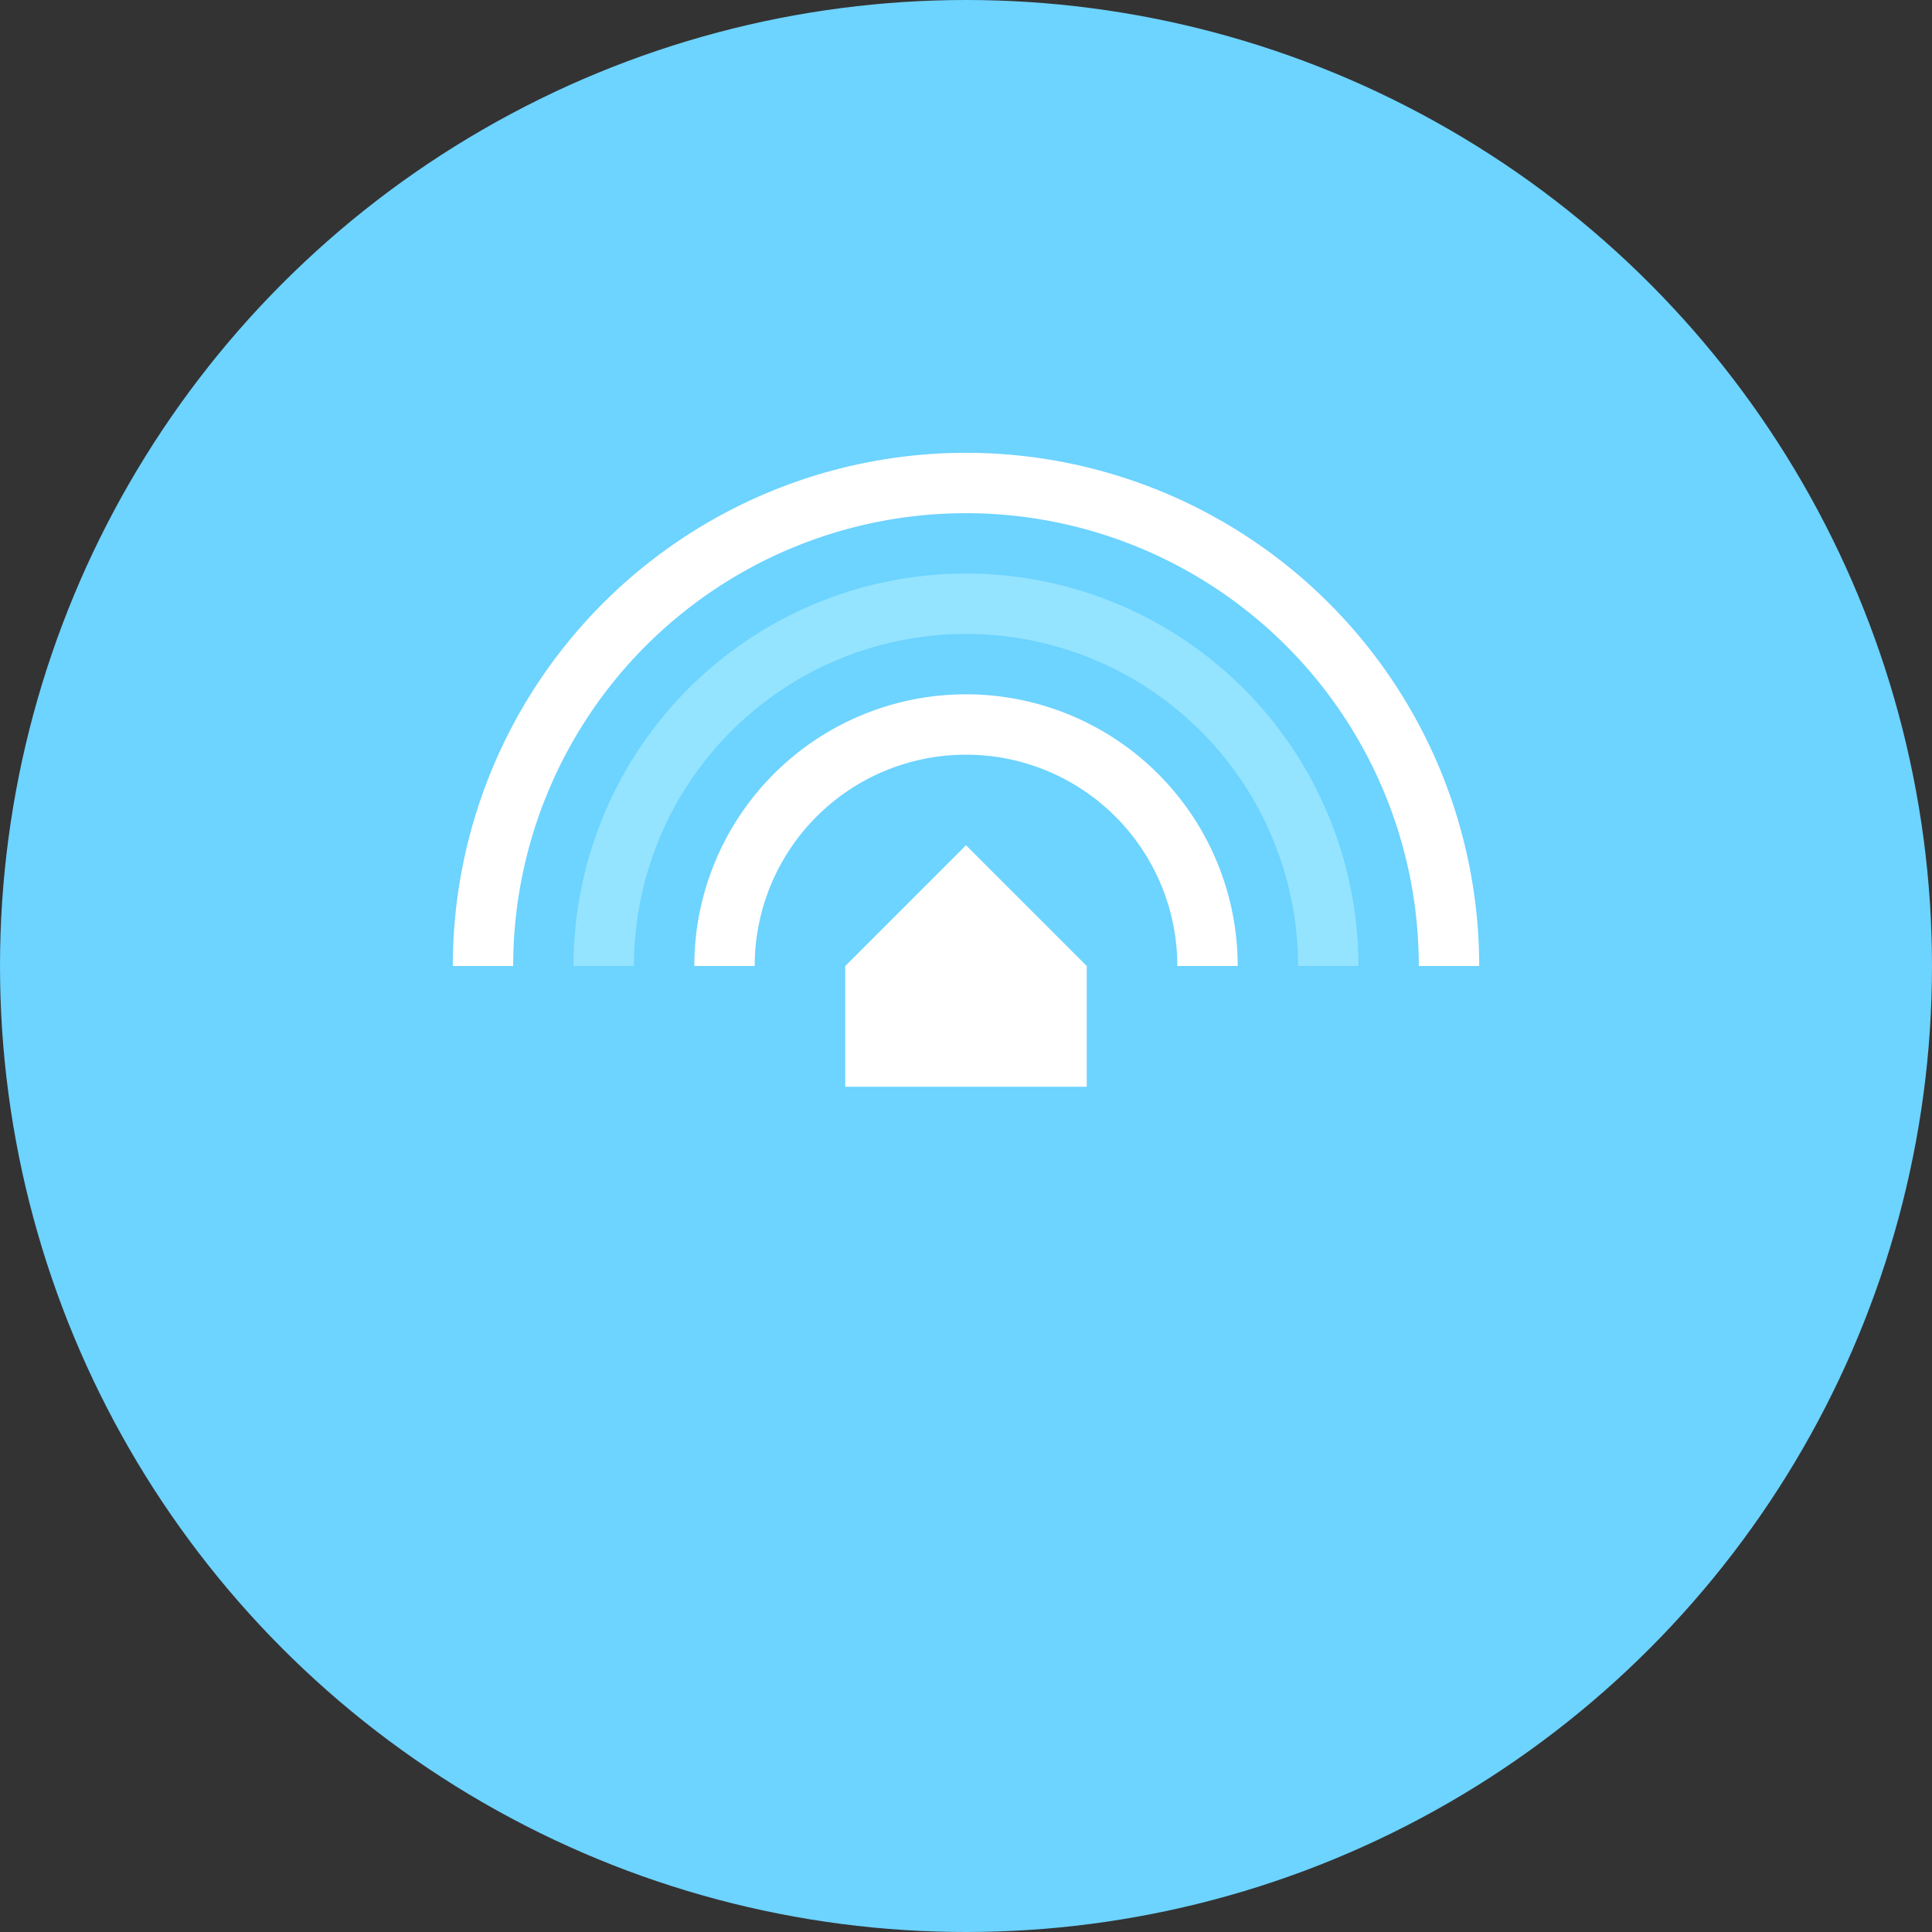 <svg width="64" height="64" viewBox="0 0 64 64" xmlns="http://www.w3.org/2000/svg">
  <rect x="0" y="0" width="64" height="64" fill="#333333" stroke="none"/>
  <!-- Background -->
  <circle cx="32" cy="32" r="32" fill="#6dd3ff" />
  
  <!-- Rainbow -->
  <path d="M16 32 A16 16 0 0 1 48 32" fill="none" stroke="white" stroke-width="2" />
  <path d="M20 32 A12 12 0 0 1 44 32" fill="none" stroke="#94e4ff" stroke-width="2" />
  <path d="M24 32 A8 8 0 0 1 40 32" fill="none" stroke="#ffffff" stroke-width="2" />
  
  <!-- House -->
  <path d="M28 32 L32 28 L36 32 V36 H28 V32 Z" fill="white" />
</svg>
